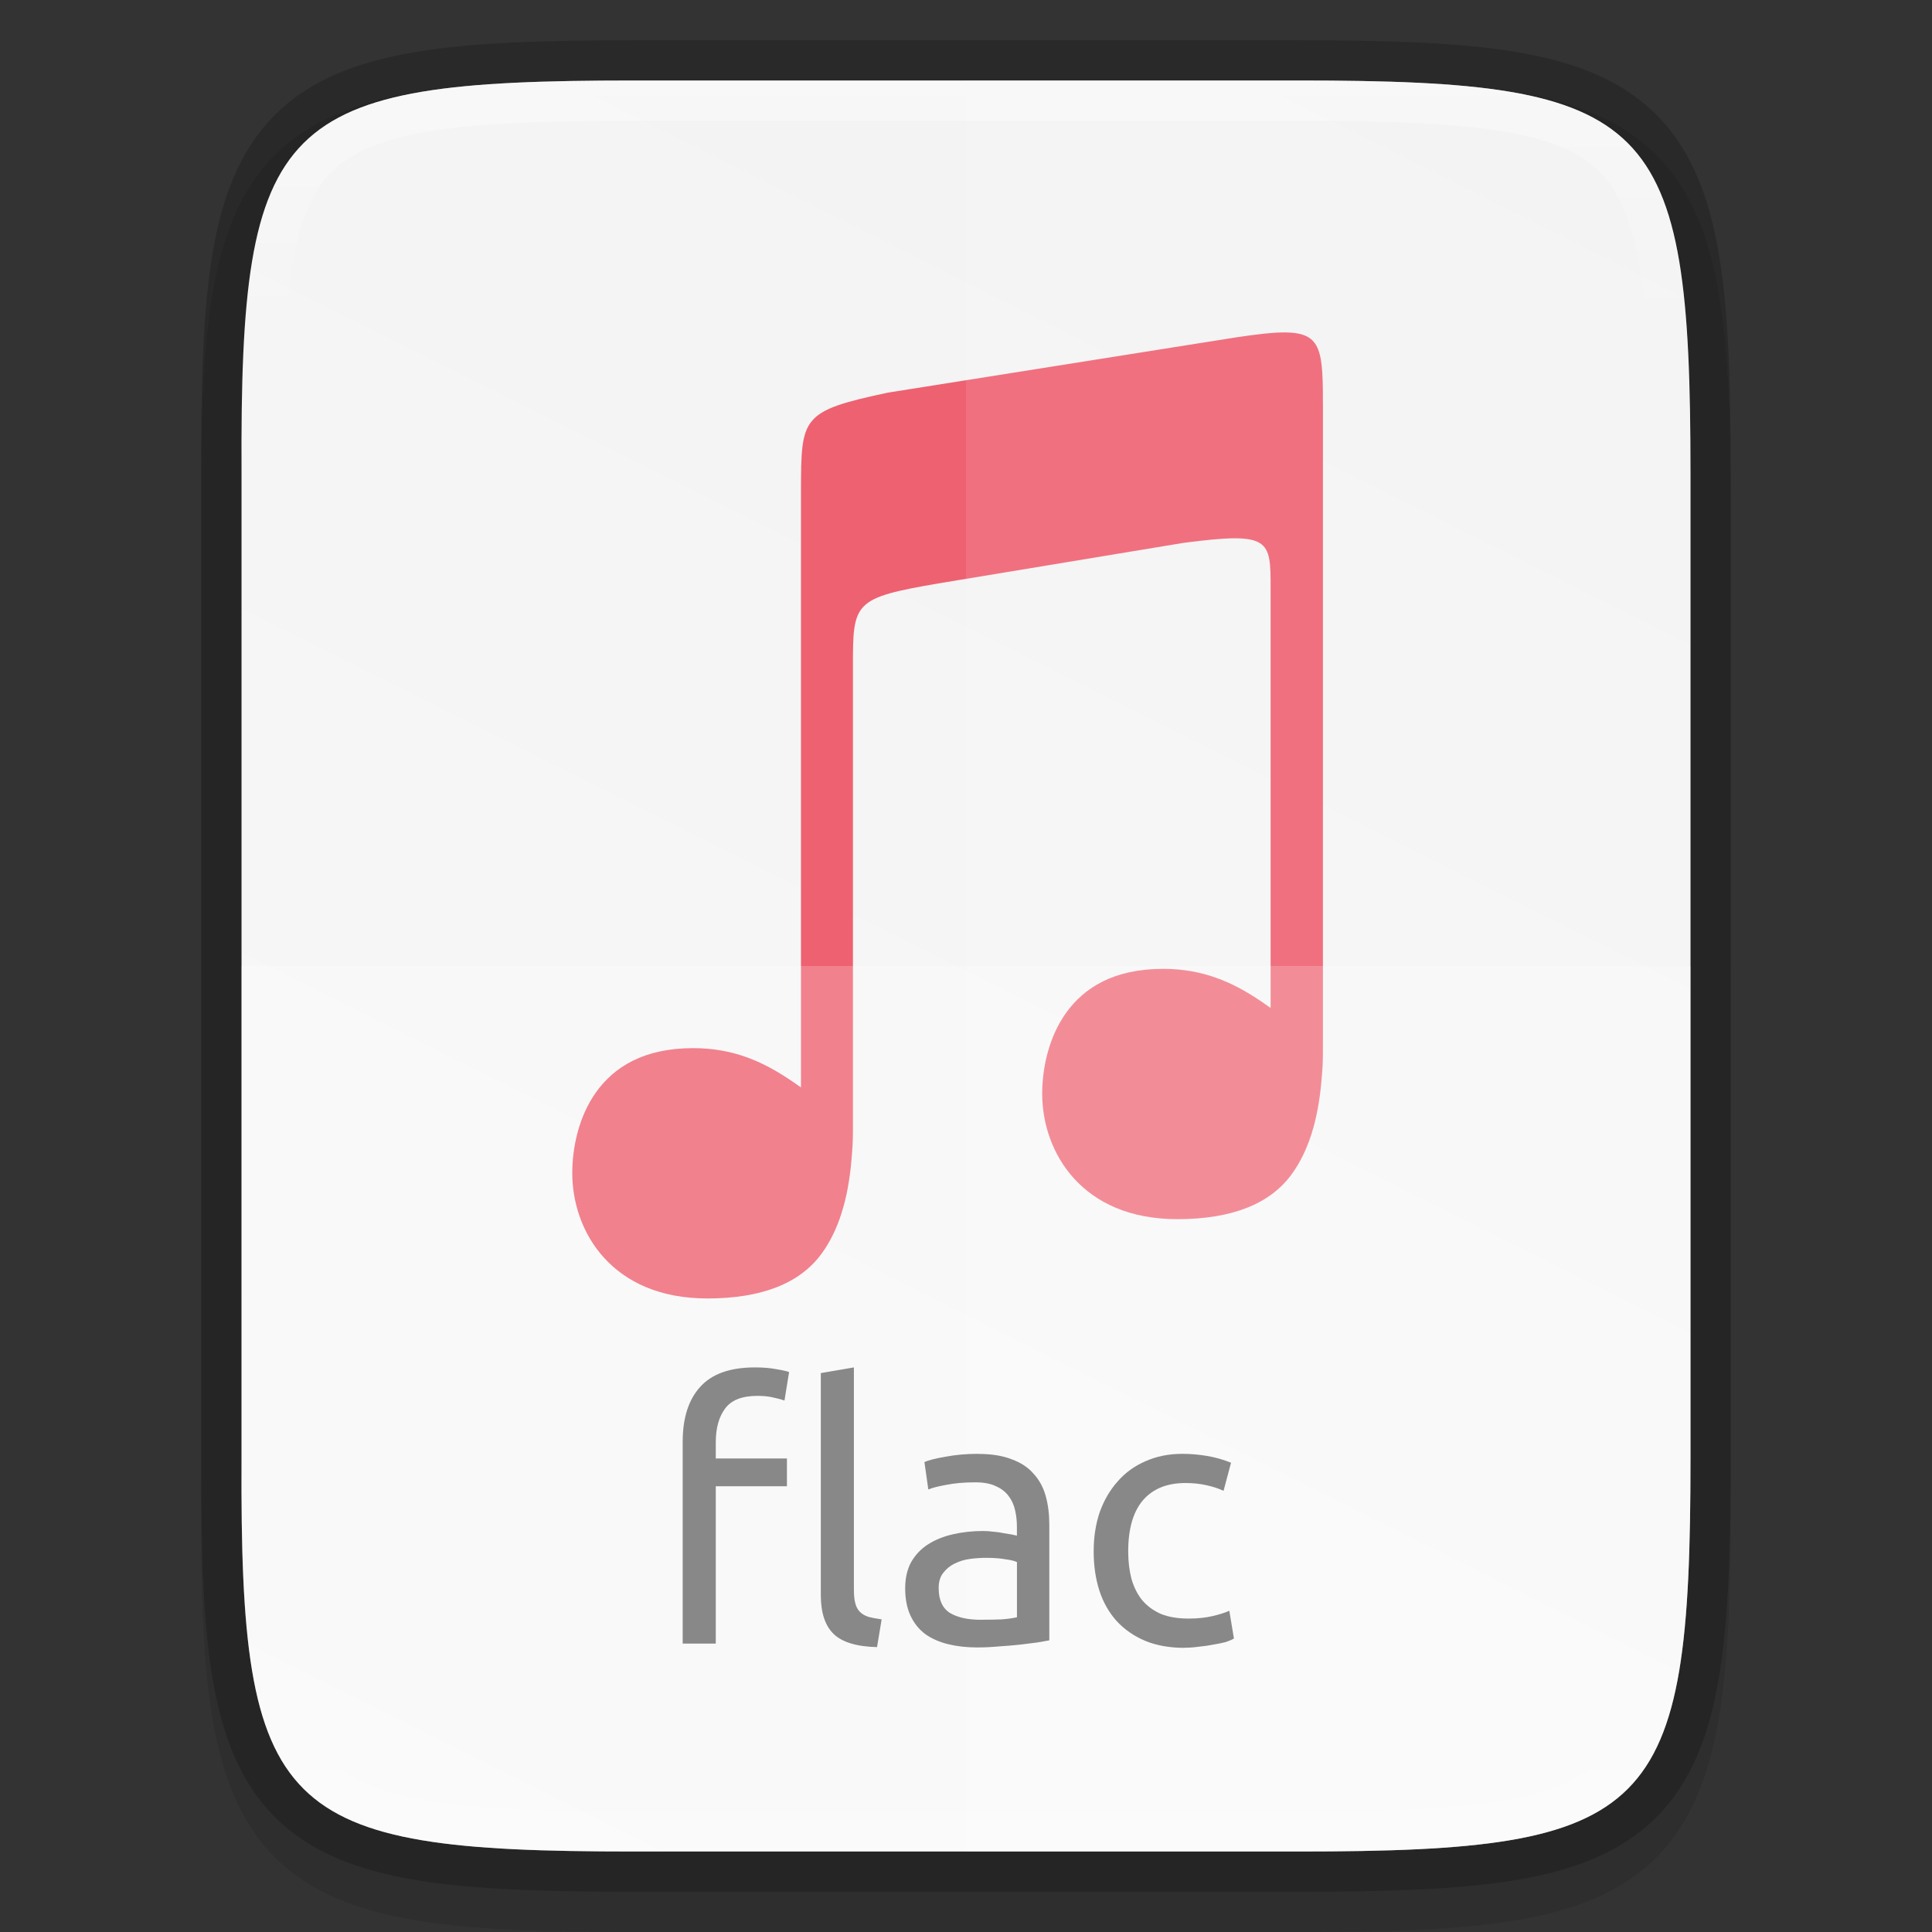 <svg xmlns:dc="http://purl.org/dc/elements/1.1/" xmlns:cc="http://creativecommons.org/ns#" xmlns:rdf="http://www.w3.org/1999/02/22-rdf-syntax-ns#" xmlns:svg="http://www.w3.org/2000/svg" xmlns="http://www.w3.org/2000/svg" xmlns:xlink="http://www.w3.org/1999/xlink" style="display:inline;enable-background:new" version="1.0" id="svg11300" height="48" width="48">
  <rect width="100%" height="100%" fill="#333333" stroke="none"/>
  <title id="title3004">Suru Icon Theme Template</title>
  <defs id="defs3">
    <linearGradient y2="207.365" x2="35.31" y1="419.233" x1="459.034" gradientTransform="matrix(0,-0.113,0.113,0,308.51,112)" gradientUnits="userSpaceOnUse" id="linearGradient1024" xlink:href="#linearGradient4338"/>
    <linearGradient id="linearGradient4338">
      <stop id="stop4340" offset="0" style="stop-color:#f2f2f2;stop-opacity:1"/>
      <stop id="stop4342" offset="1" style="stop-color:#f9f9f9;stop-opacity:1"/>
    </linearGradient>
    <linearGradient gradientUnits="userSpaceOnUse" y2="106" x2="344" y1="62" x1="344" id="linearGradient1004" xlink:href="#linearGradient927"/>
    <linearGradient id="linearGradient927">
      <stop id="stop923" offset="0" style="stop-color:#ffffff;stop-opacity:1;"/>
      <stop style="stop-color:#ffffff;stop-opacity:0.098" offset="0.125" id="stop933"/>
      <stop style="stop-color:#ffffff;stop-opacity:0.098" offset="0.925" id="stop931"/>
      <stop id="stop925" offset="1" style="stop-color:#ffffff;stop-opacity:0.498"/>
    </linearGradient>
    <clipPath id="clipPath994-3" clipPathUnits="userSpaceOnUse">
      <path id="path996-6" d="m 335.731,62 c -8.824,0 -9.774,0.906 -9.73,9.748 V 84 96.252 c -0.043,8.842 0.906,9.748 9.73,9.748 h 16.539 c 8.824,0 9.73,-0.906 9.73,-9.748 V 84 71.748 C 362.001,62.906 361.094,62 352.27,62 Z" style="color:#000000;display:inline;overflow:visible;visibility:visible;fill:#cdcdcd;fill-opacity:1;fill-rule:nonzero;stroke:none;stroke-width:2;stroke-miterlimit:4;stroke-dasharray:none;stroke-opacity:1;marker:none;enable-background:accumulate"/>
    </clipPath>
  </defs>
  <g transform="translate(-175.52,-176.678)" id="layer1" style="display:inline">
    <g id="layer7" style="display:inline"/>
    <g style="display:inline" id="layer4"/>
    <g style="display:inline" id="layer2"/>
    <g style="display:inline" id="layer6"/>
    <g style="display:inline" id="layer3"/>
    <g id="layer8"/>
    <g style="display:inline" id="layer5">
      <g id="g5810" style="display:inline;enable-background:new" transform="translate(-144.48,116.678)">
        <rect y="60" x="320" height="48" width="48" id="rect48x48" style="display:inline;overflow:visible;visibility:visible;opacity:0;fill:#cdcdcd;fill-opacity:1;fill-rule:nonzero;stroke:none;stroke-width:2;marker:none;enable-background:accumulate"/>
        <path style="color:#000000;font-style:normal;font-variant:normal;font-weight:normal;font-stretch:normal;font-size:medium;line-height:normal;font-family:sans-serif;font-variant-ligatures:normal;font-variant-position:normal;font-variant-caps:normal;font-variant-numeric:normal;font-variant-alternates:normal;font-feature-settings:normal;text-indent:0;text-align:start;text-decoration:none;text-decoration-line:none;text-decoration-style:solid;text-decoration-color:#000000;letter-spacing:normal;word-spacing:normal;text-transform:none;writing-mode:lr-tb;direction:ltr;text-orientation:mixed;dominant-baseline:auto;baseline-shift:baseline;text-anchor:start;white-space:normal;shape-padding:0;clip-rule:nonzero;display:inline;overflow:visible;visibility:visible;opacity:0.1;isolation:auto;mix-blend-mode:normal;color-interpolation:sRGB;color-interpolation-filters:linearRGB;solid-color:#000000;solid-opacity:1;vector-effect:none;fill:#000000;fill-opacity:1;fill-rule:nonzero;stroke:none;stroke-width:2;stroke-linecap:butt;stroke-linejoin:miter;stroke-miterlimit:4;stroke-dasharray:none;stroke-dashoffset:0;stroke-opacity:1;marker:none;color-rendering:auto;image-rendering:auto;shape-rendering:auto;text-rendering:auto;enable-background:accumulate" d="m 335.73,62 c -2.223,0 -3.974,0.051 -5.414,0.293 -1.44,0.242 -2.619,0.695 -3.482,1.557 -0.863,0.861 -1.319,2.039 -1.559,3.48 -0.24,1.441 -0.286,3.195 -0.275,5.424 V 85 97.252 c -0.011,2.225 0.036,3.979 0.275,5.418 0.24,1.441 0.695,2.619 1.559,3.48 0.863,0.861 2.042,1.315 3.482,1.557 1.44,0.242 3.191,0.293 5.414,0.293 h 16.539 c 2.223,0 3.973,-0.051 5.41,-0.293 1.437,-0.242 2.612,-0.697 3.473,-1.559 0.86,-0.862 1.313,-2.039 1.555,-3.479 C 362.949,101.23 363,99.48 363,97.252 V 85 72.748 c 0,-2.228 -0.051,-3.978 -0.293,-5.418 -0.241,-1.44 -0.694,-2.617 -1.555,-3.479 -0.86,-0.862 -2.035,-1.317 -3.473,-1.559 C 356.242,62.051 354.493,62 352.27,62 Z" id="path1020"/>
        <path style="color:#000000;display:inline;overflow:visible;visibility:visible;opacity:0.2;fill:none;fill-opacity:1;fill-rule:nonzero;stroke:#000000;stroke-width:2;stroke-miterlimit:4;stroke-dasharray:none;stroke-opacity:1;marker:none;enable-background:accumulate" d="m 335.731,62 c -8.824,0 -9.774,0.906 -9.73,9.748 V 84 96.252 c -0.043,8.842 0.906,9.748 9.73,9.748 h 16.539 c 8.824,0 9.73,-0.906 9.73,-9.748 V 84 71.748 C 362.001,62.906 361.094,62 352.27,62 Z" id="path958"/>
        <path style="color:#000000;display:inline;overflow:visible;visibility:visible;fill:url(#linearGradient1024);fill-opacity:1;fill-rule:nonzero;stroke:none;stroke-width:1;marker:none;enable-background:accumulate" d="m 335.731,62 c -8.824,0 -9.774,0.906 -9.73,9.748 V 84 96.252 c -0.043,8.842 0.906,9.748 9.73,9.748 h 16.539 c 8.824,0 9.73,-0.906 9.73,-9.748 V 84 71.748 C 362.001,62.906 361.094,62 352.27,62 Z" id="path964"/>
        <path style="font-style:normal;font-variant:normal;font-weight:normal;font-stretch:normal;font-size:15px;line-height:125%;font-family:Ubuntu;-inkscape-font-specification:Ubuntu;text-align:center;letter-spacing:0px;word-spacing:0px;writing-mode:lr-tb;text-anchor:middle;display:inline;opacity:0.8;fill:#ec3c50;fill-opacity:1;stroke:none;stroke-width:0.313;enable-background:new" d="m 351.944,68.259 c -0.304,-0.004 -0.709,0.044 -1.248,0.125 l -8.633,1.37 c -2.163,0.461 -2.156,0.604 -2.163,2.432 v 3.579 1.801 9.451 c -0.09,-0.063 -0.179,-0.127 -0.273,-0.189 v 6.5e-4 c -0.687,-0.461 -1.42,-0.788 -2.404,-0.788 -1.233,0 -1.968,0.472 -2.413,1.094 -0.445,0.622 -0.592,1.405 -0.592,2.011 0,0.73 0.249,1.51 0.79,2.104 0.541,0.594 1.373,1.01 2.568,1.01 1.351,0 2.3,-0.377 2.837,-1.114 0.423,-0.58 0.657,-1.354 0.74,-2.31 v -0.002 -0.002 c 0.012,-0.116 0.019,-0.235 0.028,-0.358 0.012,-0.189 0.01,-0.542 0.01,-0.542 V 76.577 c 0,-1.622 -7e-5,-1.719 2.164,-2.089 l 6.045,-1 c 2.168,-0.284 2.168,-0.085 2.168,1.132 v 1.002 9.42 c -0.087,-0.061 -0.175,-0.123 -0.265,-0.184 v 6.5e-4 c -0.687,-0.461 -1.42,-0.788 -2.404,-0.788 -1.233,0 -1.968,0.472 -2.413,1.094 -0.445,0.622 -0.593,1.405 -0.593,2.011 0,0.73 0.25,1.51 0.791,2.104 0.541,0.594 1.373,1.01 2.569,1.01 1.35,0 2.3,-0.377 2.837,-1.114 0.423,-0.58 0.656,-1.354 0.74,-2.31 v -0.002 -0.002 c 0.012,-0.116 0.019,-0.235 0.028,-0.357 0.012,-0.189 0.01,-0.543 0.01,-0.543 V 73.404 70.164 c 0,-1.423 -0.01,-1.894 -0.923,-1.904 z" id="path4393-3"/>
        <path style="color:#000000;display:inline;overflow:visible;visibility:visible;opacity:0.2;fill:#ffffff;fill-opacity:1;fill-rule:nonzero;stroke:none;stroke-width:1;marker:none;enable-background:accumulate" d="M 326,84 V 96.252 C 325.957,105.094 326.906,106 335.73,106 h 16.539 C 361.094,106 362,105.094 362,96.252 V 84 Z" id="path1006"/>
        <path style="color:#000000;display:inline;overflow:visible;visibility:visible;opacity:0.1;fill:#ffffff;fill-opacity:1;fill-rule:nonzero;stroke:none;stroke-width:1;marker:none;enable-background:accumulate" d="m 344,62 v 44 h 8.27 C 361.094,106 362,105.094 362,96.252 V 84 71.748 C 362,62.906 361.094,62 352.27,62 Z" id="path1013"/>
        <path d="m 338.757,93.973 q 0.309,0 0.53,0.044 0.221,0.035 0.318,0.071 l -0.115,0.707 q -0.097,-0.035 -0.265,-0.071 -0.168,-0.044 -0.407,-0.044 -0.575,0 -0.805,0.318 -0.23,0.309 -0.23,0.84 v 0.398 h 1.768 v 0.69 h -1.768 v 3.908 h -0.822 v -5.013 q 0,-0.884 0.433,-1.362 0.433,-0.486 1.362,-0.486 z m 3.033,6.949 q -0.76,-0.018 -1.079,-0.327 -0.318,-0.309 -0.318,-0.964 v -5.517 l 0.822,-0.141 v 5.526 q 0,0.203 0.035,0.336 0.035,0.133 0.115,0.212 0.08,0.08 0.212,0.124 0.133,0.035 0.327,0.062 z" style="font-style:normal;font-variant:normal;font-weight:normal;font-stretch:normal;font-size:40px;line-height:1.25;font-family:ubuntu;-inkscape-font-specification:ubuntu;letter-spacing:0px;word-spacing:0px;display:inline;fill:#888888;fill-opacity:1;stroke:none;stroke-width:0.221;enable-background:new" id="path1043"/>
        <path d="m 344.373,100.242 q 0.292,0 0.513,-0.009 0.23,-0.018 0.38,-0.053 v -1.37 q -0.088,-0.044 -0.292,-0.071 -0.195,-0.035 -0.477,-0.035 -0.186,0 -0.398,0.027 -0.203,0.027 -0.38,0.115 -0.168,0.08 -0.283,0.23 -0.115,0.141 -0.115,0.38 0,0.442 0.283,0.619 0.283,0.168 0.769,0.168 z m -0.071,-4.12 q 0.495,0 0.831,0.133 0.345,0.124 0.548,0.362 0.212,0.23 0.301,0.557 0.088,0.318 0.088,0.707 v 2.873 q -0.106,0.018 -0.301,0.053 -0.186,0.026 -0.424,0.053 -0.239,0.026 -0.522,0.044 -0.274,0.026 -0.548,0.026 -0.389,0 -0.716,-0.08 -0.327,-0.08 -0.566,-0.248 -0.239,-0.177 -0.371,-0.46 -0.133,-0.283 -0.133,-0.681 0,-0.38 0.15,-0.654 0.159,-0.274 0.424,-0.442 0.265,-0.168 0.619,-0.248 0.354,-0.08 0.743,-0.08 0.124,0 0.256,0.018 0.133,0.009 0.248,0.035 0.124,0.018 0.212,0.035 0.088,0.018 0.124,0.027 V 97.925 q 0,-0.203 -0.044,-0.398 -0.044,-0.203 -0.159,-0.354 -0.115,-0.159 -0.318,-0.248 -0.195,-0.097 -0.513,-0.097 -0.407,0 -0.716,0.062 -0.301,0.053 -0.451,0.115 l -0.097,-0.681 q 0.159,-0.071 0.53,-0.133 0.371,-0.071 0.805,-0.071 z" style="font-style:normal;font-variant:normal;font-weight:normal;font-stretch:normal;font-size:40px;line-height:1.25;font-family:ubuntu;-inkscape-font-specification:ubuntu;letter-spacing:0px;word-spacing:0px;display:inline;fill:#888888;fill-opacity:1;stroke:none;stroke-width:0.221;enable-background:new" id="path1045"/>
        <path d="m 349.425,100.94 q -0.557,0 -0.981,-0.177 -0.416,-0.177 -0.707,-0.495 -0.283,-0.318 -0.424,-0.752 -0.141,-0.442 -0.141,-0.973 0,-0.53 0.15,-0.973 0.159,-0.442 0.442,-0.76 0.283,-0.327 0.69,-0.504 0.416,-0.186 0.92,-0.186 0.309,0 0.619,0.053 0.309,0.053 0.592,0.168 l -0.186,0.698 q -0.186,-0.088 -0.433,-0.141 -0.239,-0.053 -0.513,-0.053 -0.69,0 -1.061,0.433 -0.362,0.433 -0.362,1.264 0,0.371 0.08,0.681 0.088,0.309 0.265,0.53 0.186,0.221 0.469,0.345 0.283,0.115 0.69,0.115 0.327,0 0.592,-0.062 0.265,-0.062 0.416,-0.133 l 0.115,0.69 q -0.071,0.044 -0.203,0.088 -0.133,0.035 -0.301,0.062 -0.168,0.035 -0.362,0.053 -0.186,0.026 -0.362,0.026 z" style="font-style:normal;font-variant:normal;font-weight:normal;font-stretch:normal;font-size:40px;line-height:1.25;font-family:ubuntu;-inkscape-font-specification:ubuntu;letter-spacing:0px;word-spacing:0px;display:inline;fill:#888888;fill-opacity:1;stroke:none;stroke-width:0.221;enable-background:new" id="path1047"/>
        <path id="path990" d="m 335.731,62 c -8.824,0 -9.774,0.906 -9.73,9.748 V 84 96.252 c -0.043,8.842 0.906,9.748 9.73,9.748 h 16.539 c 8.824,0 9.73,-0.906 9.73,-9.748 V 84 71.748 C 362.001,62.906 361.094,62 352.27,62 Z" style="color:#000000;display:inline;overflow:visible;visibility:visible;opacity:0.4;fill:none;fill-opacity:1;fill-rule:nonzero;stroke:url(#linearGradient1004);stroke-width:2;stroke-miterlimit:4;stroke-dasharray:none;stroke-opacity:1;marker:none;enable-background:accumulate" clip-path="url(#clipPath994-3)"/>
      </g>
    </g>
  </g>
</svg>